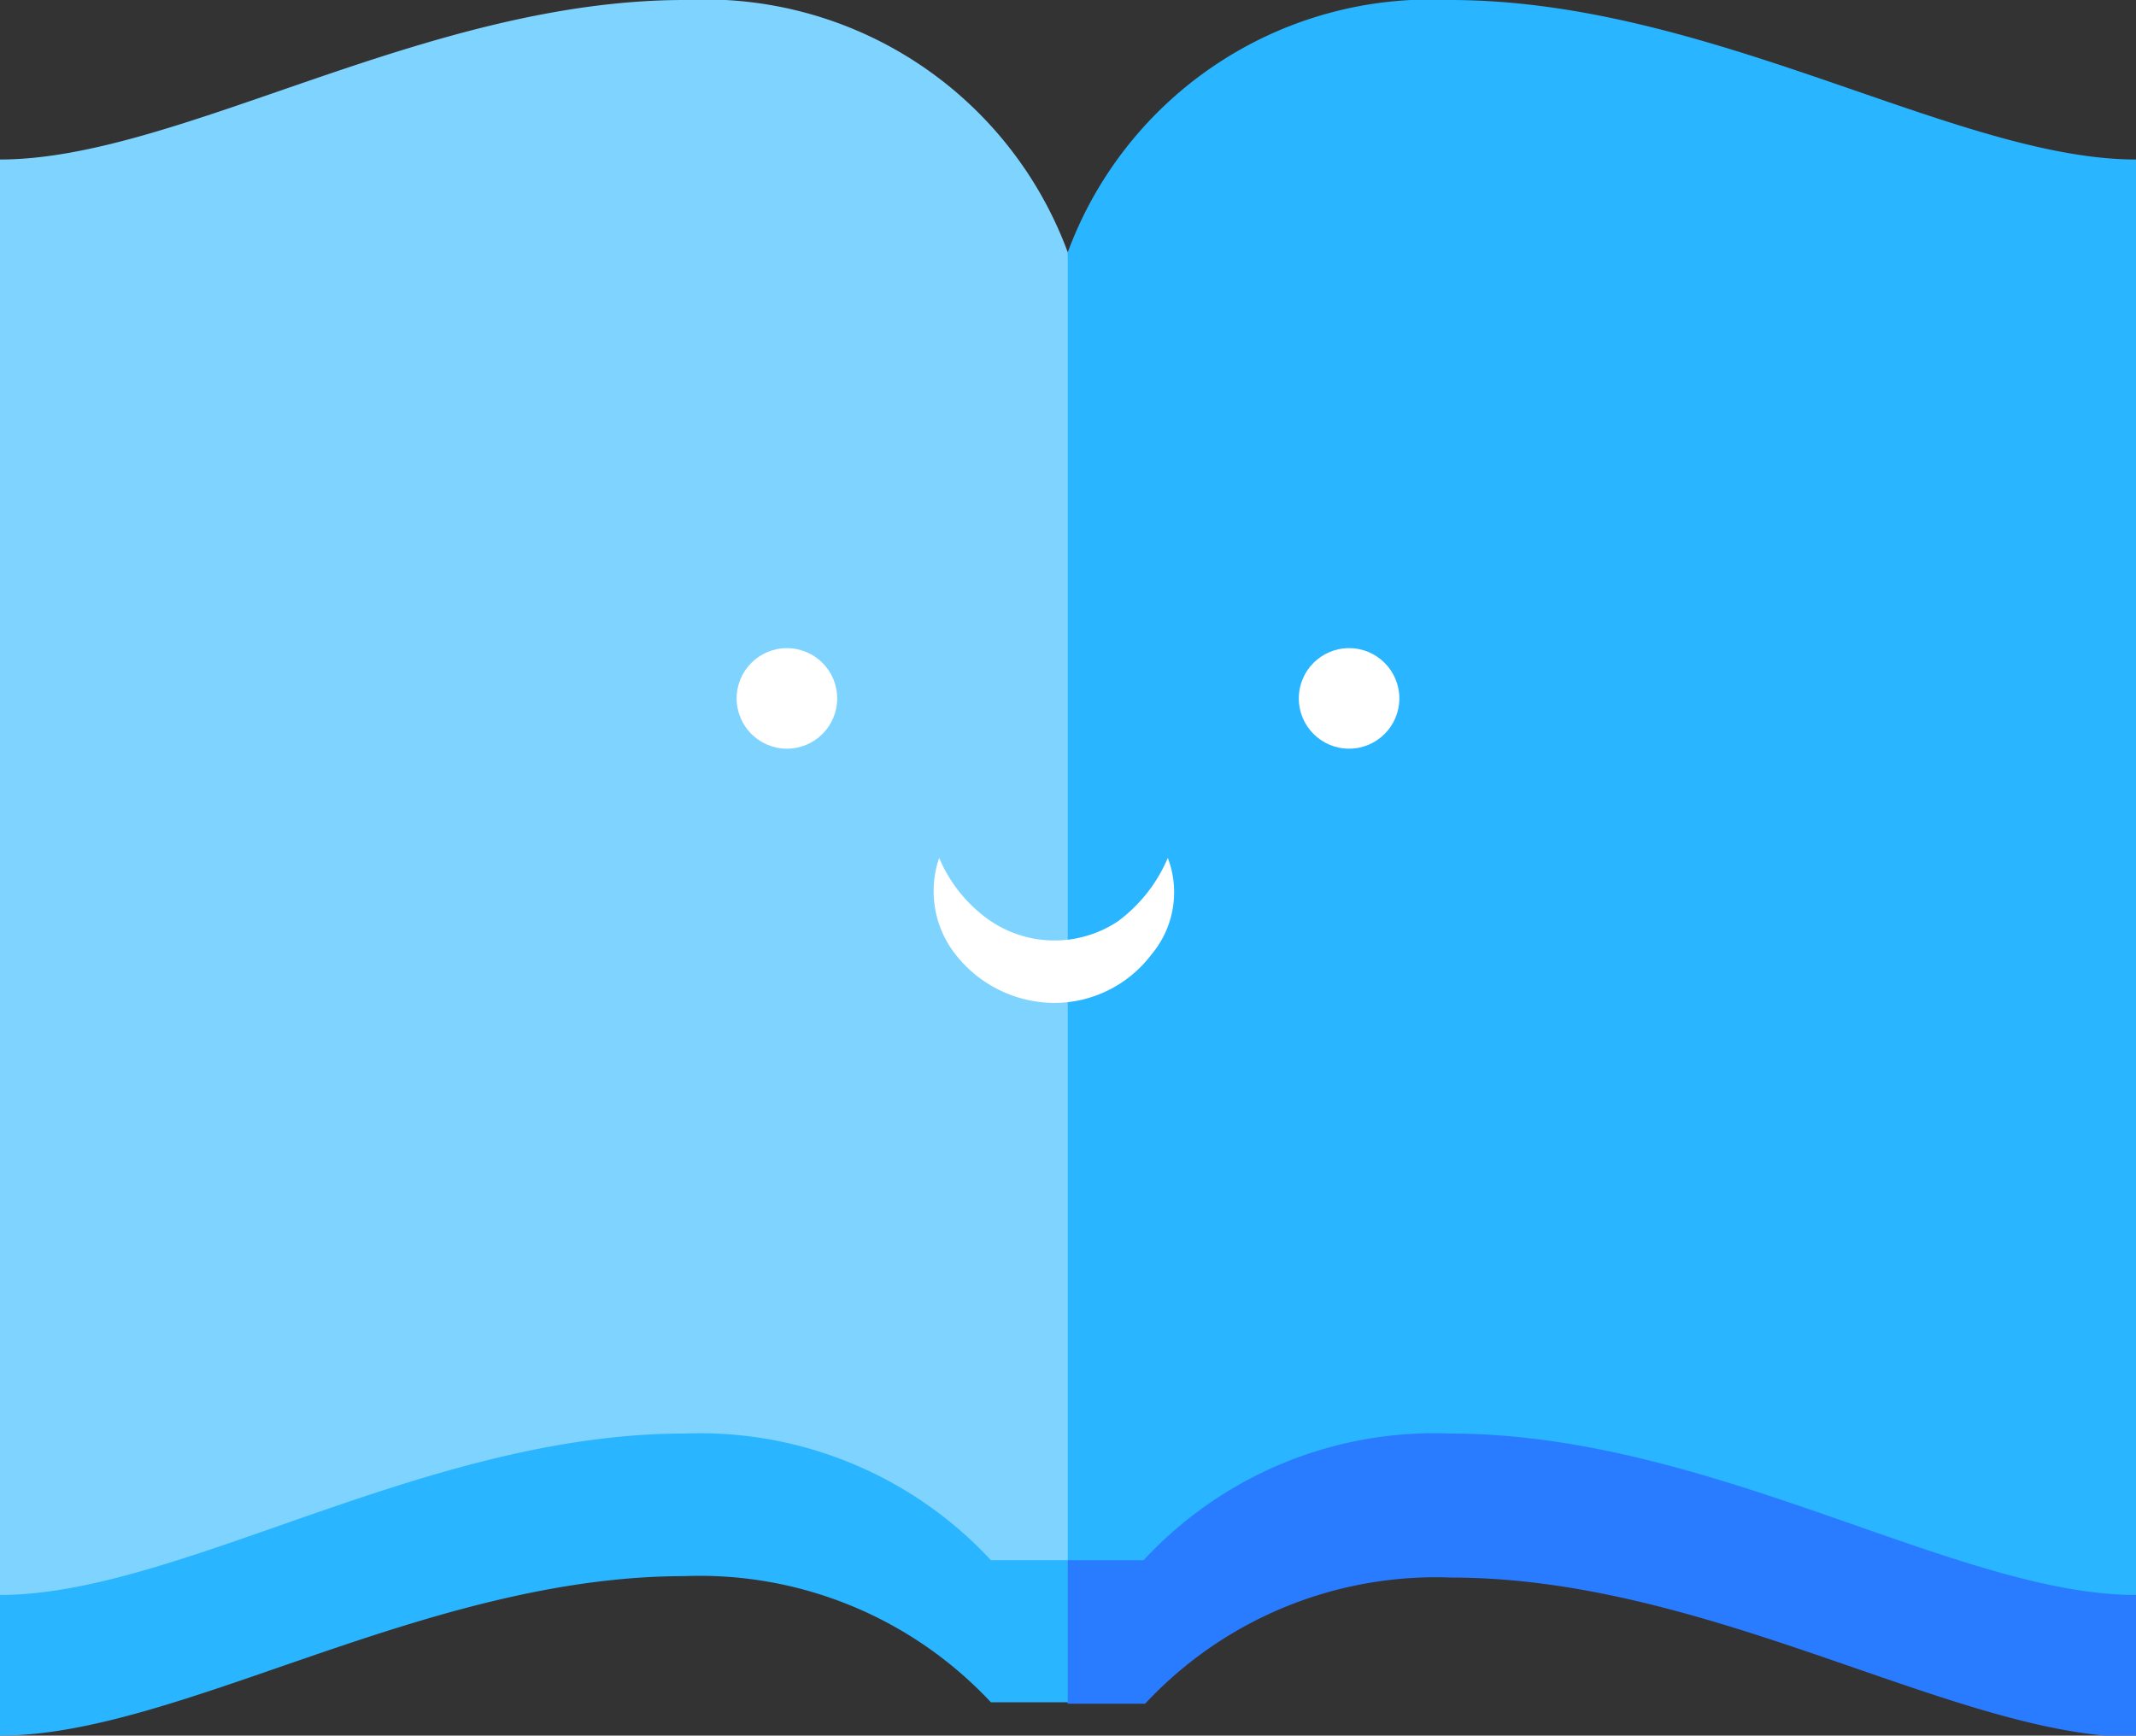 <svg xmlns="http://www.w3.org/2000/svg" viewBox="0 0 44.19 35.91"><rect x="0" y="0" width="44.19" height="35.91" fill="#333333" stroke="none"/><defs><style>.cls-1{fill:#297cff;}.cls-2{fill:#29b5ff;}.cls-3{fill:#7fd3ff;}.cls-4{fill:#fff;}</style></defs><g id="레이어_2" data-name="레이어 2"><g id="레이어_1-2" data-name="레이어 1"><path class="cls-1" d="M44.19,33v2.94c-3.71,0-8.79-3.3-14.16-3.3a8.22,8.22,0,0,0-6.34,2.61h-1.6l-2-9.15Z"/><path class="cls-2" d="M22.09,26.07v9.15H20.5a8.24,8.24,0,0,0-6.34-2.61c-5.37,0-10.45,3.3-14.16,3.3V33Z"/><path class="cls-2" d="M44.19,3.3V33C40.48,33,35.4,29.66,30,29.66a8.19,8.19,0,0,0-6.34,2.62h-1.6L18.17,18.75,22.09,5.22A8,8,0,0,1,30,0C35.4,0,40.48,3.3,44.19,3.3Z"/><path class="cls-3" d="M22.09,5.22V32.28H20.5a8.21,8.21,0,0,0-6.34-2.62C8.79,29.66,3.71,33,0,33V3.3C3.7,3.3,8.79,0,14.16,0A8,8,0,0,1,22.09,5.22Z"/><circle id="타원_19" data-name="타원 19" class="cls-4" cx="16.28" cy="14.45" r="1.04"/><circle id="타원_20" data-name="타원 20" class="cls-4" cx="27.91" cy="14.45" r="1.04"/><path id="패스_62" data-name="패스 62" class="cls-4" d="M24.16,17.75a2,2,0,0,1-.34,2,2.52,2.52,0,0,1-2.05,1,2.61,2.61,0,0,1-2-1,2.12,2.12,0,0,1-.34-2,3,3,0,0,0,1.07,1.31,2.37,2.37,0,0,0,2.63,0A3.17,3.17,0,0,0,24.16,17.75Z"/></g></g></svg>